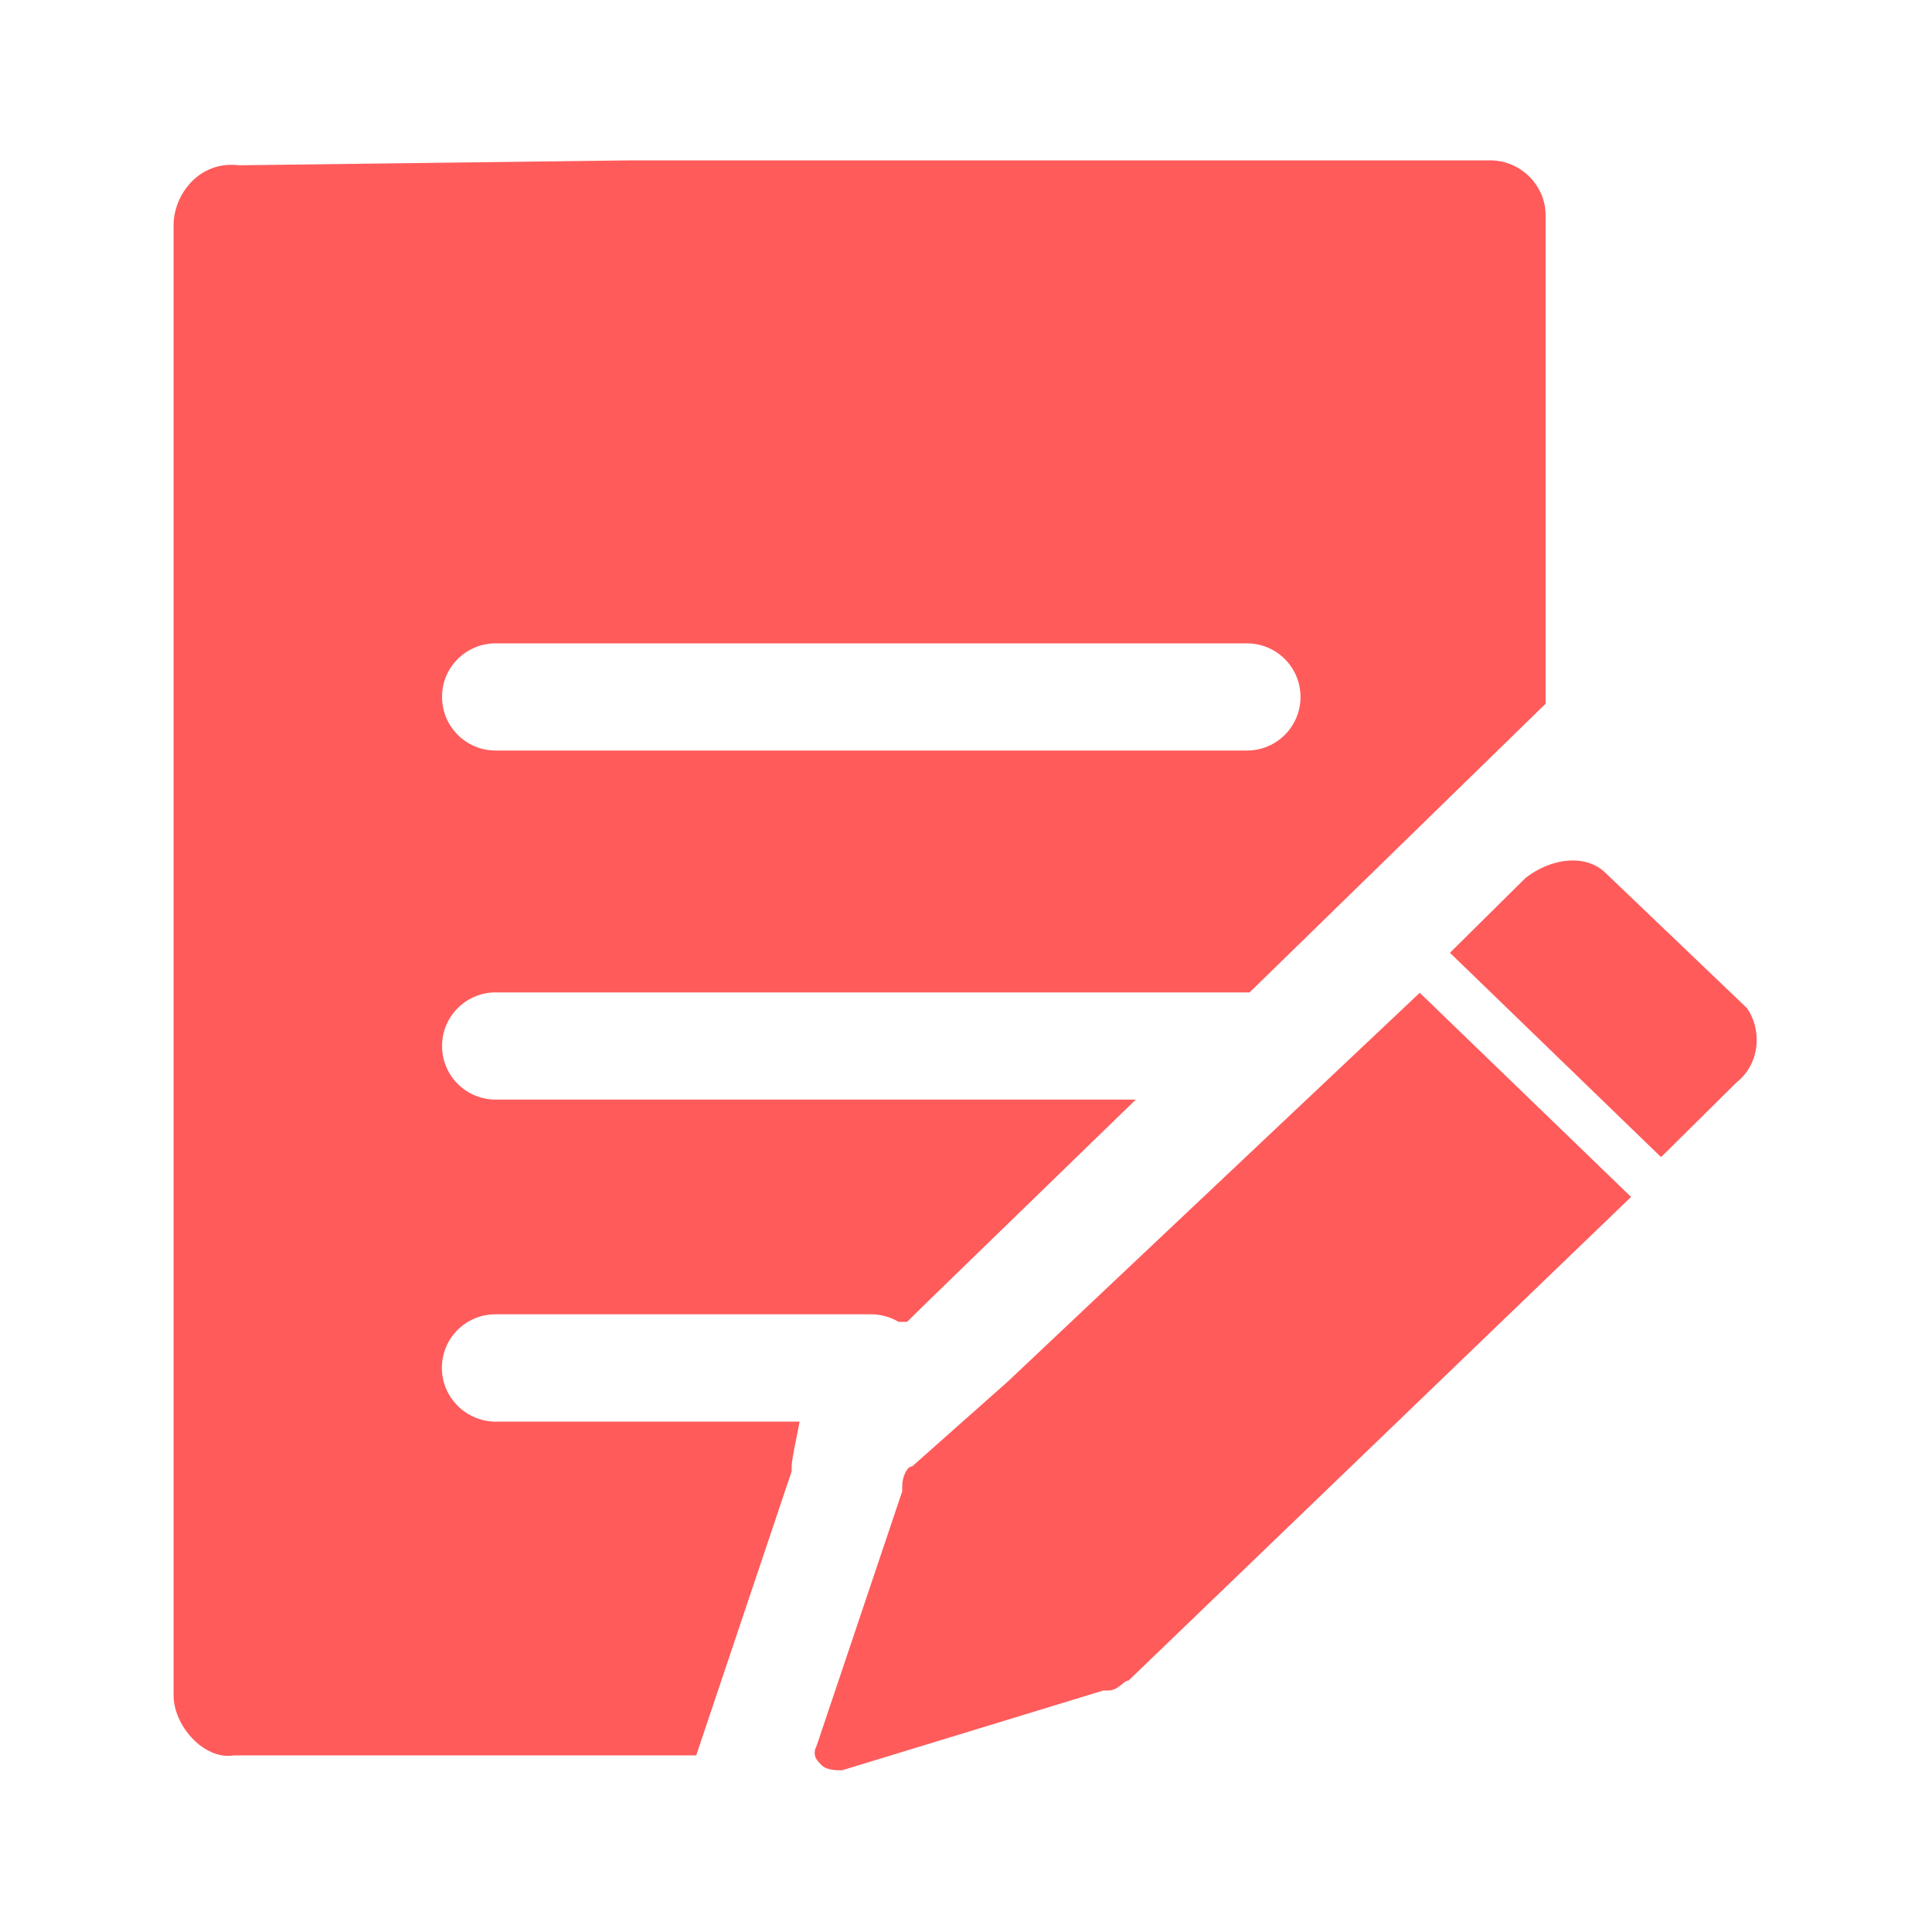 <?xml version="1.0" standalone="no"?><!DOCTYPE svg PUBLIC "-//W3C//DTD SVG 1.1//EN" "http://www.w3.org/Graphics/SVG/1.1/DTD/svg11.dtd"><svg t="1669100821597" class="icon" viewBox="0 0 1024 1024" version="1.1" xmlns="http://www.w3.org/2000/svg" p-id="5152" xmlns:xlink="http://www.w3.org/1999/xlink" width="200" height="200"><path d="M234.2 725c0-15.7 12.7-28.4 28.4-28.4h199.1c5.3 0 10.3 1.5 14.6 4h4.5l8-7.9L602 582.8H262.7c-15.7 0-28.4-12.7-28.4-28.4S247 526 262.7 526H662.3l156.9-153V114.1c0-15.9-13.3-29.1-29.3-29.1H334.4l-207.7 2.6C105.3 85 92 103.5 92 119.3v779.4c0 15.8 16 34.3 32 31.7h245l50.6-150.6v-2.6c0-3.7 2.7-15.4 4.2-23.7H262.7c-15.7-0.1-28.5-12.8-28.5-28.5z m28.5-384h398.2c15.7 0 28.4 12.7 28.4 28.4s-12.7 28.4-28.4 28.4H262.7c-15.7 0-28.4-12.7-28.4-28.4-0.1-15.7 12.7-28.4 28.4-28.4z" fill="#FF5B5B" p-id="5153"></path><path d="M534.1 732.3l-50.6 44.9c-2.7 0-5.3 5.3-5.3 10.6v2.6l-45.3 134.7c-2.7 5.3 0 7.9 2.7 10.6 2.7 2.6 8 2.6 10.7 2.6L584.8 896h2.7c5.3 0 8-5.3 10.7-5.3l266.3-256.3-112-108.2-218.4 206.1zM925.7 534.1l-74.6-71.3c-10.7-10.6-29.3-7.9-42.6 2.6l-40 39.6 111.9 108.3 40-39.6c13.2-10.5 13.2-29 5.3-39.6z" fill="#FF5B5B" p-id="5154"></path></svg>